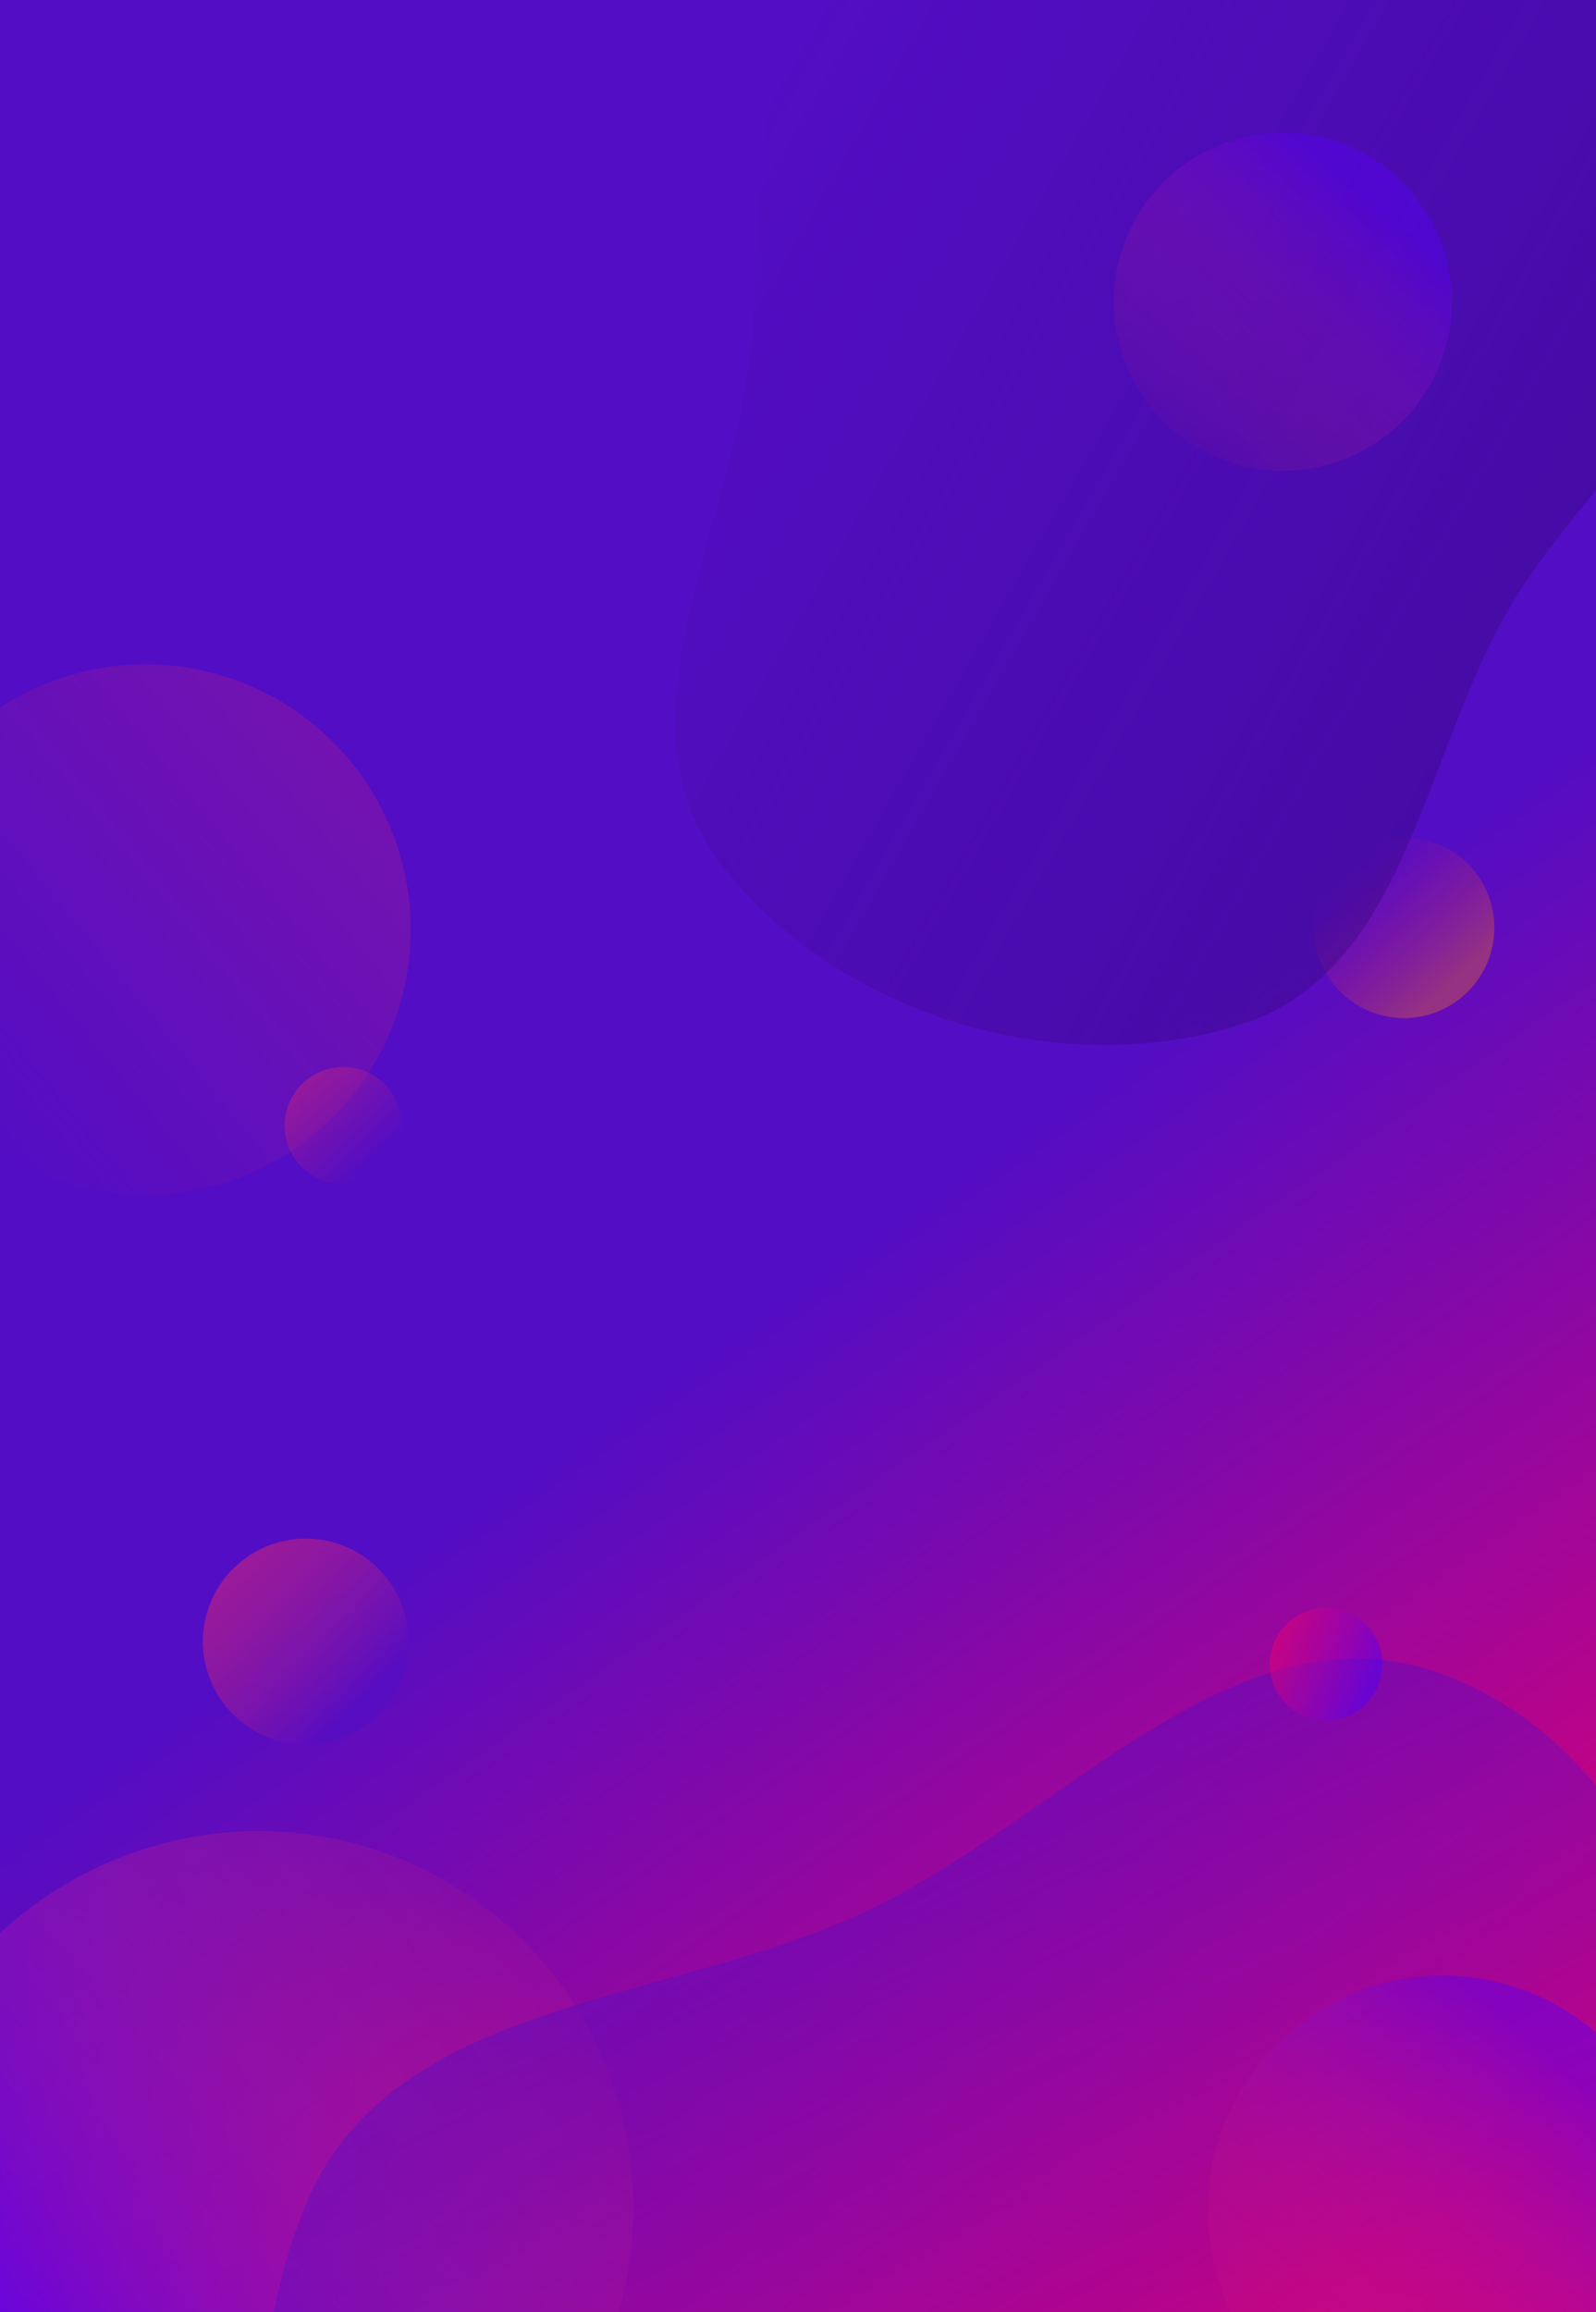 <svg width="680" height="985" viewBox="0 0 680 985" fill="none" xmlns="http://www.w3.org/2000/svg">
<g id="main" clip-path="url(#clip0_14_135)">
<rect id="Rectangle" width="680" height="985" fill="url(#paint0_linear_14_135)"/>
<circle id="Ellipse" cx="61.983" cy="395.984" r="113" transform="rotate(50.816 61.983 395.984)" fill="url(#paint1_linear_14_135)" fill-opacity="0.2"/>
<circle id="Ellipse_2" cx="598.196" cy="395.196" r="38.5" transform="rotate(25.1 598.196 395.196)" fill="url(#paint2_linear_14_135)" fill-opacity="0.33"/>
<ellipse id="Ellipse_3" cx="108.55" cy="942.34" rx="162.772" ry="160.74" transform="rotate(119.045 108.55 942.34)" fill="url(#paint3_linear_14_135)" fill-opacity="0.8"/>
<path id="Vector" fill-rule="evenodd" clip-rule="evenodd" d="M642.615 259.8C605.717 323.565 599.011 413.927 528.804 436.37C451.117 461.203 355.861 432.27 306.635 367.198C262.357 308.667 308.319 231.03 318.53 158.409C327.28 96.174 313.211 25.605 360.484 -15.804C412.789 -61.621 488.17 -65.3 555.963 -49.574C631.213 -32.118 718.75 -2.22 739.575 72.133C759.566 143.506 679.718 195.682 642.615 259.8Z" fill="url(#paint4_linear_14_135)" fill-opacity="0.33"/>
<path id="Vector_2" fill-rule="evenodd" clip-rule="evenodd" d="M367.314 814.963C282.191 854.368 166.492 851.65 130.345 939.026C90.347 1035.71 116.86 1161.71 194.333 1233.1C264.017 1297.32 367.77 1248.01 461.276 1244C541.408 1240.57 629.676 1267.49 687.476 1211.95C751.428 1150.51 764.26 1054.13 751.581 965.071C737.509 866.216 708.932 750.015 616.581 713.939C527.929 679.308 452.908 775.34 367.314 814.963Z" fill="url(#paint5_linear_14_135)" fill-opacity="0.44"/>
<circle id="Ellipse_4" cx="565" cy="709" r="24" fill="url(#paint6_linear_14_135)"/>
<circle id="Ellipse_5" cx="146.284" cy="479.548" r="25" transform="rotate(25.1 146.284 479.548)" fill="url(#paint7_linear_14_135)" fill-opacity="0.33"/>
<circle id="Ellipse_6" cx="130.287" cy="699.287" r="43.833" transform="rotate(25.1 130.287 699.287)" fill="url(#paint8_linear_14_135)" fill-opacity="0.66"/>
<circle id="Ellipse_7" cx="614.583" cy="941.583" r="100" transform="rotate(-69.603 614.583 941.583)" fill="url(#paint9_linear_14_135)" fill-opacity="0.44"/>
<circle id="Ellipse_8" cx="546.58" cy="128.58" r="72" transform="rotate(-69.603 546.58 128.58)" fill="url(#paint10_linear_14_135)" fill-opacity="0.44"/>
</g>
<defs>
<linearGradient id="paint0_linear_14_135" x1="340" y1="547" x2="616" y2="945" gradientUnits="userSpaceOnUse">
<stop stop-color="#530DC4"/>
<stop offset="1" stop-color="#E00074"/>
</linearGradient>
<linearGradient id="paint1_linear_14_135" x1="61.983" y1="282.984" x2="61.983" y2="508.984" gradientUnits="userSpaceOnUse">
<stop stop-color="#F32B64"/>
<stop offset="1" stop-color="#F32B64" stop-opacity="0"/>
</linearGradient>
<linearGradient id="paint2_linear_14_135" x1="569.69" y1="366.771" x2="632.972" y2="391.566" gradientUnits="userSpaceOnUse">
<stop stop-color="#F5006A" stop-opacity="0"/>
<stop offset="1" stop-color="#FA810F"/>
</linearGradient>
<linearGradient id="paint3_linear_14_135" x1="-11.969" y1="823.663" x2="254.676" y2="929.461" gradientUnits="userSpaceOnUse">
<stop stop-color="#F32B64" stop-opacity="0.11"/>
<stop offset="1" stop-color="#5600F5"/>
</linearGradient>
<linearGradient id="paint4_linear_14_135" x1="650.03" y1="280.504" x2="300.151" y2="79.113" gradientUnits="userSpaceOnUse">
<stop stop-color="#2C0769"/>
<stop offset="1" stop-color="#2C0769" stop-opacity="0"/>
</linearGradient>
<linearGradient id="paint5_linear_14_135" x1="341.773" y1="802.841" x2="560.182" y2="1277.56" gradientUnits="userSpaceOnUse">
<stop stop-color="#530DC4"/>
<stop offset="1" stop-color="#530DC4" stop-opacity="0"/>
</linearGradient>
<linearGradient id="paint6_linear_14_135" x1="547.23" y1="691.28" x2="586.679" y2="706.737" gradientUnits="userSpaceOnUse">
<stop stop-color="#F5006A" stop-opacity="0.44"/>
<stop offset="1" stop-color="#5600F5" stop-opacity="0.5"/>
</linearGradient>
<linearGradient id="paint7_linear_14_135" x1="127.774" y1="461.091" x2="168.866" y2="477.191" gradientUnits="userSpaceOnUse">
<stop stop-color="#F32B64"/>
<stop offset="1" stop-color="#530DC4"/>
</linearGradient>
<linearGradient id="paint8_linear_14_135" x1="97.833" y1="666.925" x2="169.88" y2="695.154" gradientUnits="userSpaceOnUse">
<stop stop-color="#F32B64" stop-opacity="0.66"/>
<stop offset="1" stop-color="#530DC4"/>
</linearGradient>
<linearGradient id="paint9_linear_14_135" x1="540.541" y1="867.751" x2="704.911" y2="932.155" gradientUnits="userSpaceOnUse">
<stop stop-color="#F32B64" stop-opacity="0.11"/>
<stop offset="1" stop-color="#5600F5"/>
</linearGradient>
<linearGradient id="paint10_linear_14_135" x1="493.27" y1="75.421" x2="611.616" y2="121.791" gradientUnits="userSpaceOnUse">
<stop stop-color="#F32B64" stop-opacity="0.11"/>
<stop offset="1" stop-color="#5600F5"/>
</linearGradient>
<clipPath id="clip0_14_135">
<rect width="680" height="985" fill="white"/>
</clipPath>
</defs>
</svg>
